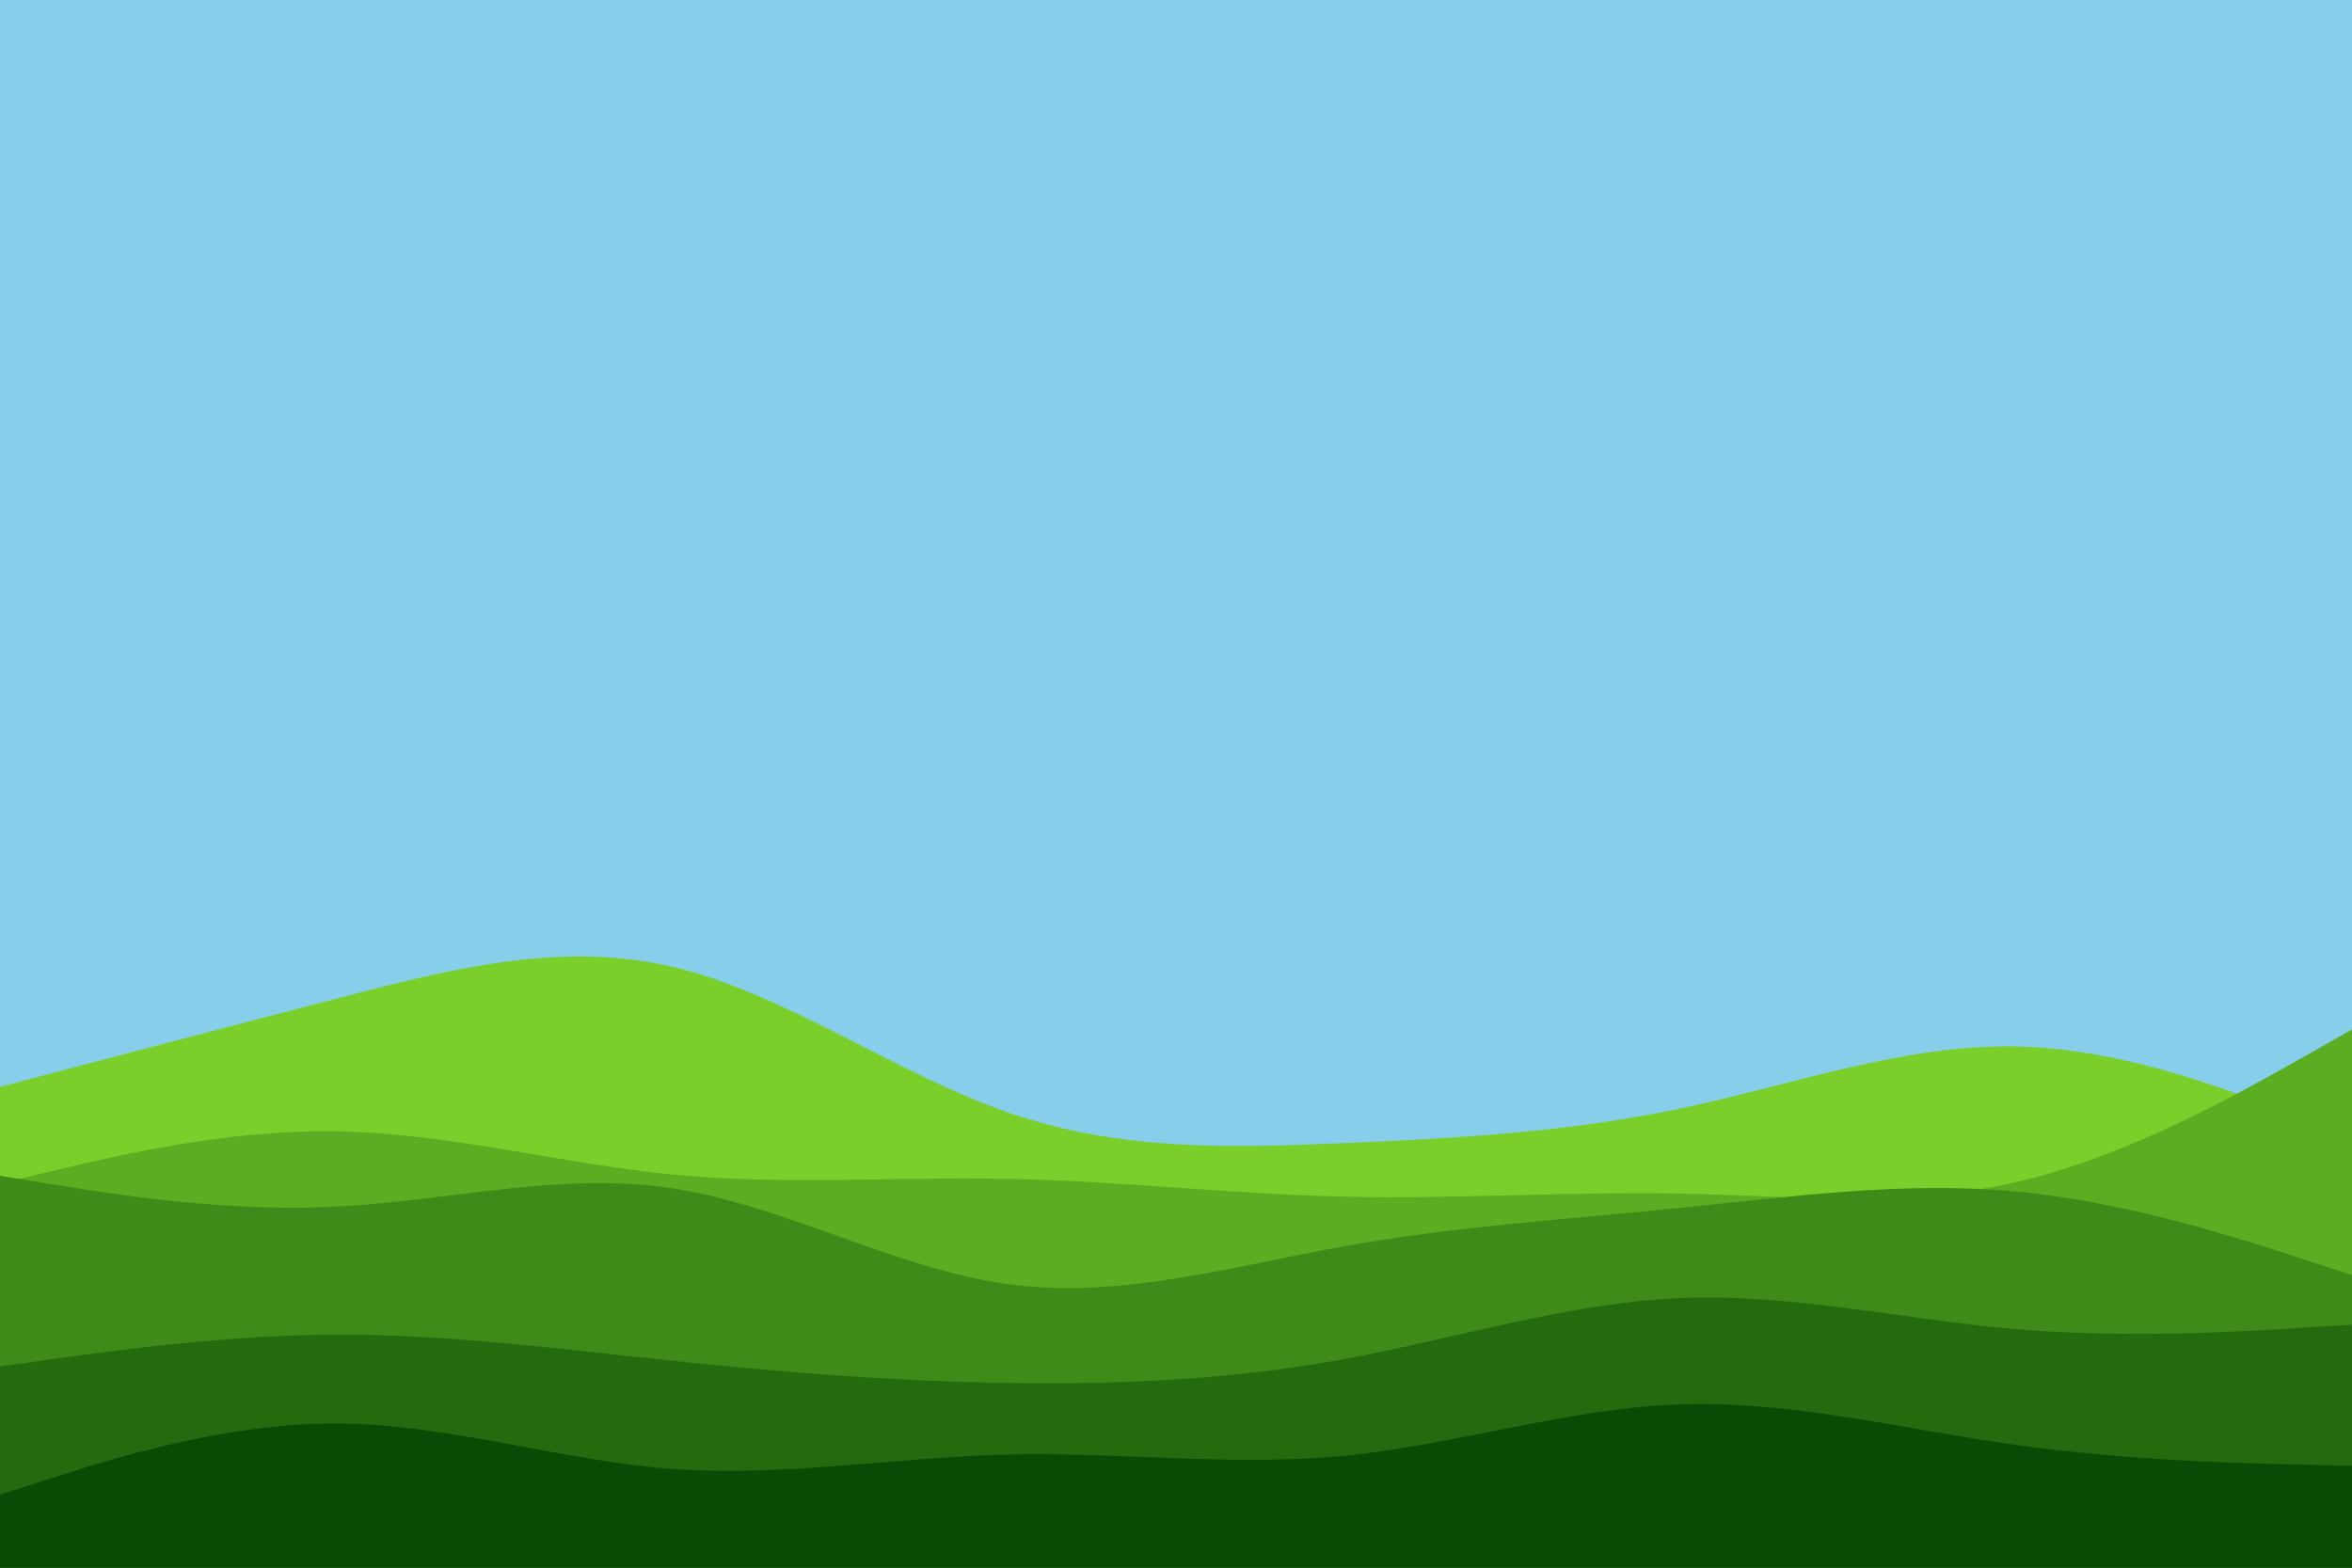 <svg id="visual" viewBox="0 0 900 600" width="900" height="600" xmlns="http://www.w3.org/2000/svg" xmlns:xlink="http://www.w3.org/1999/xlink" version="1.1"><rect x="0" y="0" width="900" height="600" fill="#87CEEB"></rect><path d="M0 416L21.5 410.3C43 404.7 86 393.3 128.8 382.2C171.7 371 214.3 360 257.2 370C300 380 343 411 385.8 425.8C428.7 440.7 471.3 439.3 514.2 437.5C557 435.7 600 433.3 642.8 424.3C685.7 415.3 728.3 399.7 771.2 400.5C814 401.3 857 418.7 878.5 427.3L900 436L900 601L878.5 601C857 601 814 601 771.2 601C728.3 601 685.7 601 642.8 601C600 601 557 601 514.2 601C471.3 601 428.7 601 385.8 601C343 601 300 601 257.2 601C214.3 601 171.7 601 128.8 601C86 601 43 601 21.5 601L0 601Z" fill="#7acf2a"></path><path d="M0 453L21.5 447.8C43 442.7 86 432.3 128.8 433C171.7 433.7 214.3 445.3 257.2 449.5C300 453.7 343 450.3 385.8 451.2C428.7 452 471.3 457 514.2 458C557 459 600 456 642.8 456.8C685.7 457.7 728.3 462.3 771.2 452.5C814 442.7 857 418.3 878.5 406.2L900 394L900 601L878.5 601C857 601 814 601 771.2 601C728.3 601 685.7 601 642.8 601C600 601 557 601 514.2 601C471.3 601 428.7 601 385.8 601C343 601 300 601 257.2 601C214.3 601 171.7 601 128.8 601C86 601 43 601 21.5 601L0 601Z" fill="#5bad22"></path><path d="M0 450L21.5 453.5C43 457 86 464 128.8 461.8C171.7 459.7 214.3 448.3 257.2 454.8C300 461.3 343 485.7 385.8 491.5C428.7 497.3 471.3 484.7 514.2 477C557 469.3 600 466.7 642.8 462.3C685.7 458 728.3 452 771.2 456C814 460 857 474 878.5 481L900 488L900 601L878.5 601C857 601 814 601 771.2 601C728.3 601 685.7 601 642.8 601C600 601 557 601 514.2 601C471.3 601 428.7 601 385.8 601C343 601 300 601 257.2 601C214.3 601 171.7 601 128.8 601C86 601 43 601 21.5 601L0 601Z" fill="#3e8b19"></path><path d="M0 523L21.5 520C43 517 86 511 128.8 510.8C171.7 510.7 214.3 516.3 257.2 520.8C300 525.3 343 528.7 385.8 529.3C428.7 530 471.3 528 514.2 520.2C557 512.3 600 498.7 642.8 496.8C685.7 495 728.3 505 771.2 508.7C814 512.3 857 509.7 878.5 508.3L900 507L900 601L878.5 601C857 601 814 601 771.2 601C728.3 601 685.7 601 642.8 601C600 601 557 601 514.2 601C471.3 601 428.7 601 385.8 601C343 601 300 601 257.2 601C214.3 601 171.7 601 128.8 601C86 601 43 601 21.5 601L0 601Z" fill="#246a0f"></path><path d="M0 572L21.5 565.2C43 558.3 86 544.7 128.8 544.8C171.7 545 214.3 559 257.2 562.2C300 565.3 343 557.7 385.8 556.7C428.7 555.7 471.3 561.3 514.2 557.2C557 553 600 539 642.8 537.5C685.7 536 728.3 547 771.2 553C814 559 857 560 878.5 560.5L900 561L900 601L878.5 601C857 601 814 601 771.2 601C728.3 601 685.7 601 642.8 601C600 601 557 601 514.2 601C471.3 601 428.7 601 385.8 601C343 601 300 601 257.2 601C214.3 601 171.7 601 128.8 601C86 601 43 601 21.5 601L0 601Z" fill="#094b05"></path></svg>